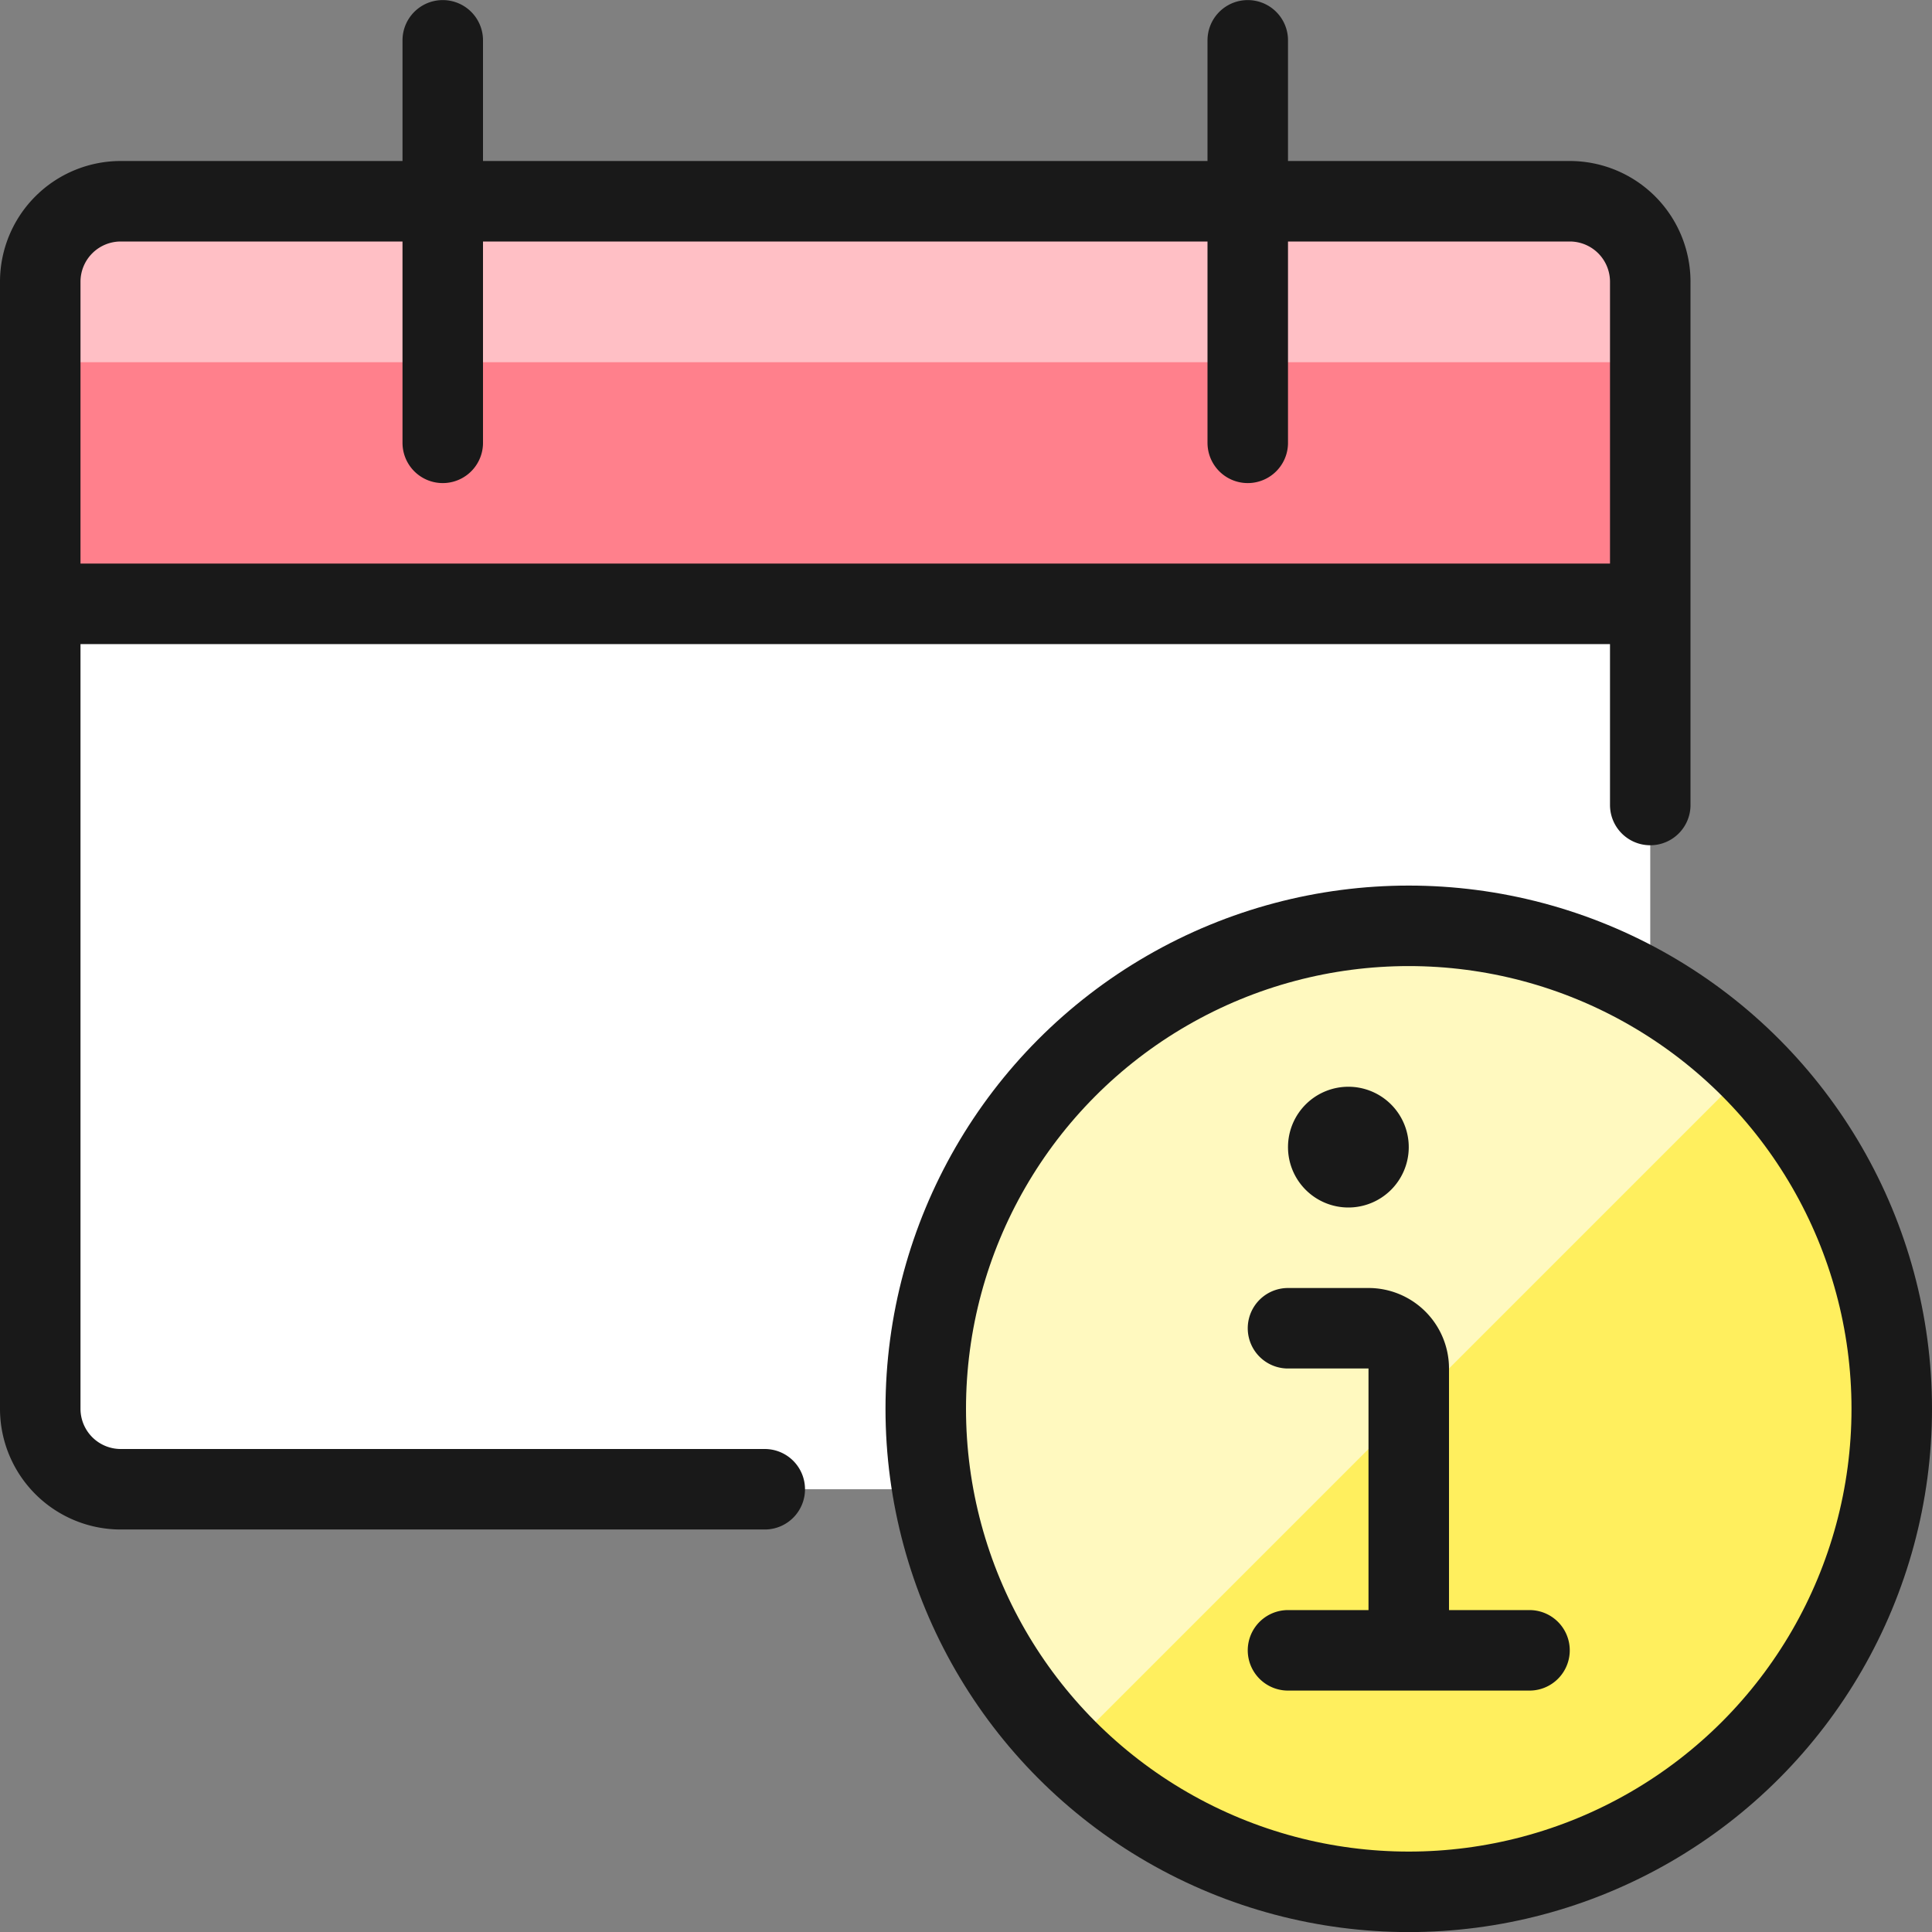 <svg xmlns="http://www.w3.org/2000/svg" viewBox="0 0 48 48"><rect x="0" y="0" width="48" height="48" fill="#808080" stroke="none"/><g transform="matrix(2,0,0,2,0,0)"><defs><style>.f{fill:none;stroke:#191919;stroke-linecap:round;stroke-linejoin:round}</style></defs><path d="M20.5 7.508V3.5a1 1 0 0 0-1-1h-18a1 1 0 0 0-1 1v4.008z" style="fill:#ff808c"></path><path d="M20.5 4.5v-1a1 1 0 0 0-1-1h-18a1 1 0 0 0-1 1v1z" style="fill:#ffbfc5"></path><path d="M.5 7.508V17.5a1 1 0 0 0 1 1h18a1 1 0 0 0 1-1v-10z" style="fill:#ffffff"></path><path d="M17.5 23.5a6 6 0 1 0-6-6 6 6 0 0 0 6 6z" style="fill:#ffef5e"></path><path d="M21.743 13.257a6 6 0 0 0-8.486 8.486z" style="fill:#fff9bf"></path><circle class="f" cx="17.5" cy="17.501" r="6"></circle><path class="f" d="M17.5 20.5V17a.5.5 0 0 0-.5-.5h-1m.75-2.5a.25.25 0 1 1-.25.25.25.25 0 0 1 .25-.25M16 20.501h3M9.5 18.5h-8a1 1 0 0 1-1-1v-14a1 1 0 0 1 1-1h18a1 1 0 0 1 1 1V10M5.5.501v5m10-5v5m-15 2h20"></path></g></svg>